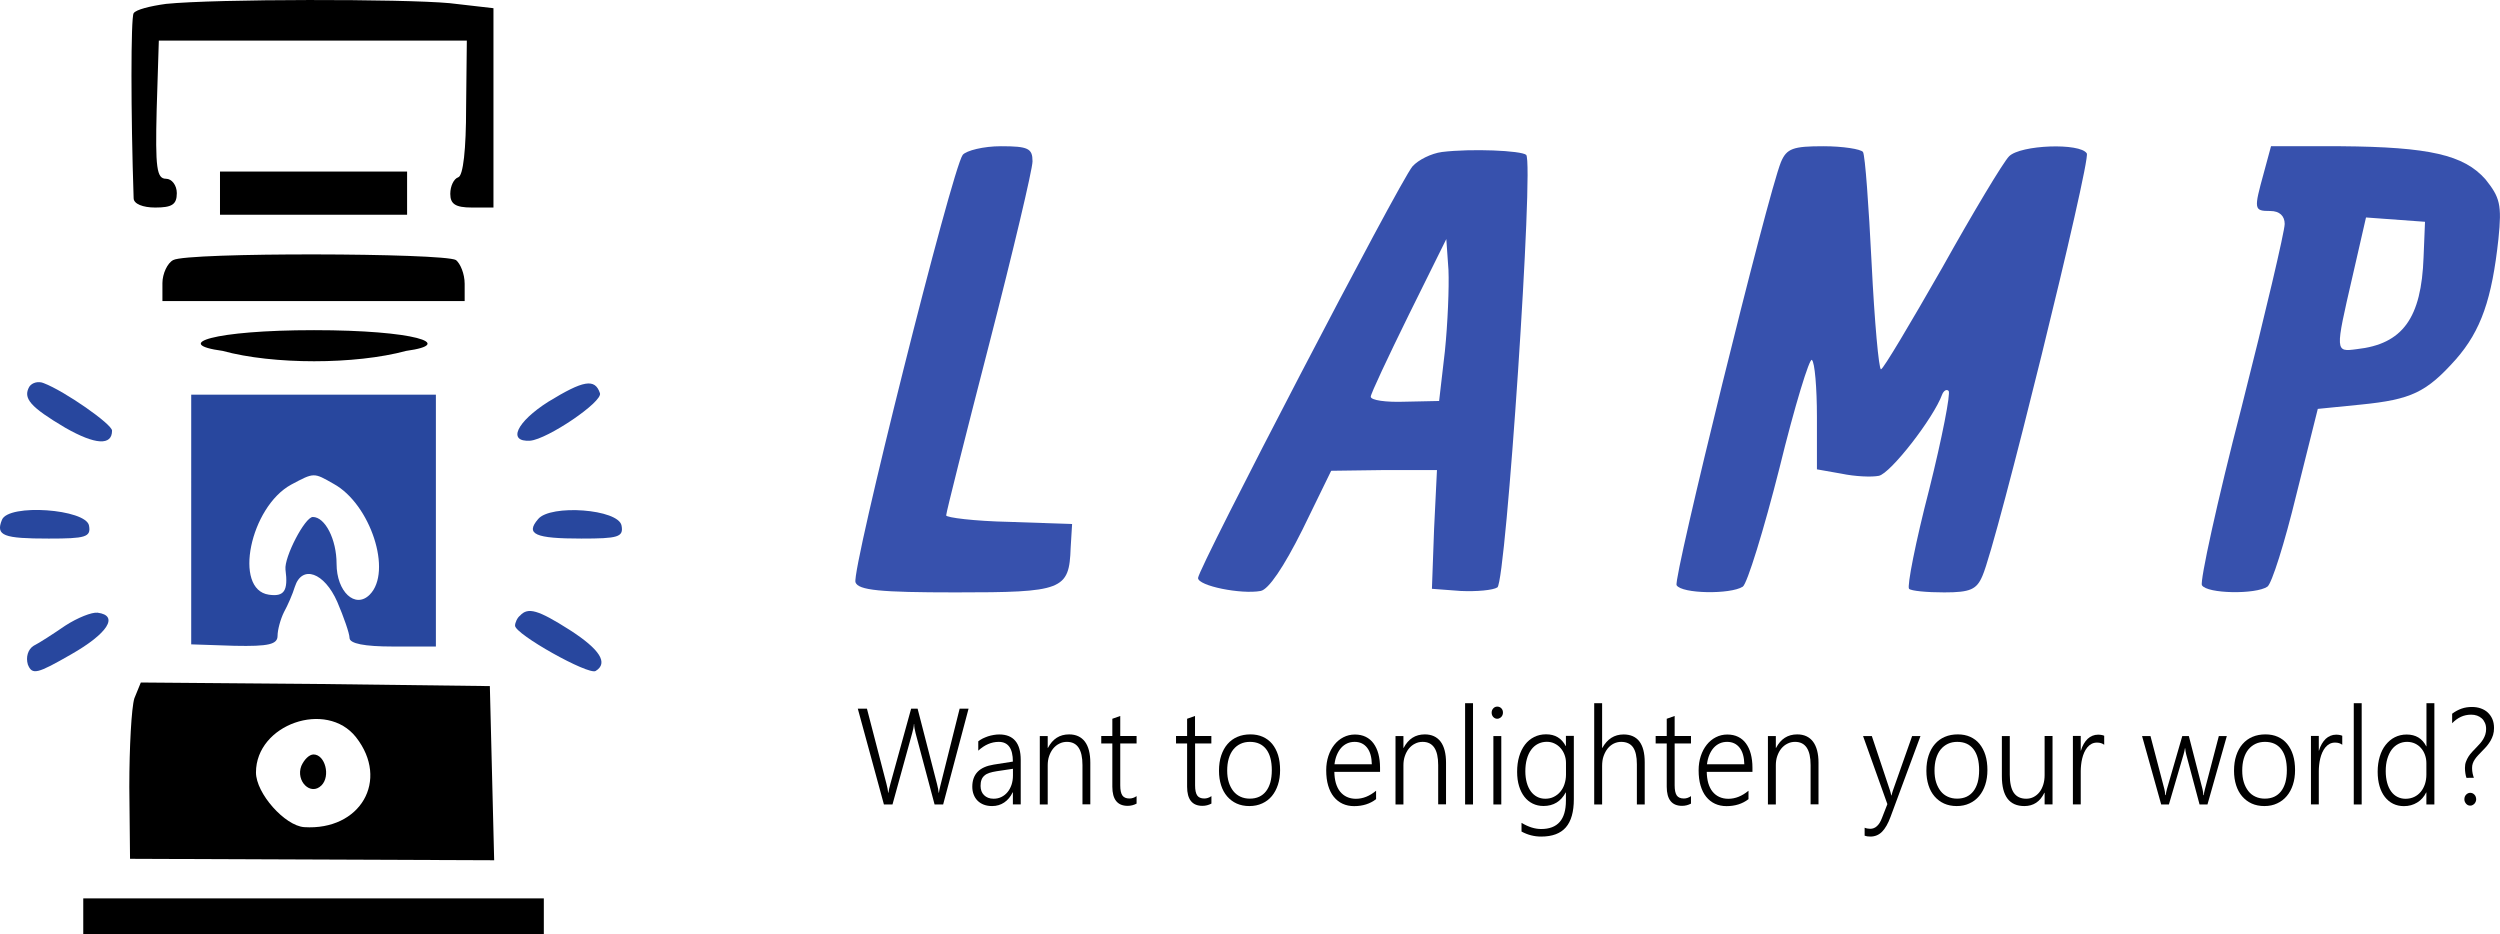 <?xml version="1.0" encoding="utf-8"?>
<!-- Generator: Adobe Illustrator 28.1.0, SVG Export Plug-In . SVG Version: 6.00 Build 0)  -->
<svg version="1.1" id="Layer_1" xmlns="http://www.w3.org/2000/svg" xmlns:xlink="http://www.w3.org/1999/xlink" x="0px" y="0px"
	 viewBox="0 0 347.4 129.8" style="enable-background:new 0 0 347.4 129.8;" xml:space="preserve">
<style type="text/css">
	.st0{fill:#3751AD;}
	.st1{fill:#28479E;}
</style>
<g transform="translate(0,201) scale(0.1,-0.1)">
	<path d="M230.7,2004.6c-22-3-42-8-45-13c-4-6-4-139,0-257c0-8,13-13,30-13c23,0,30,4,30,20c0,11-7,20-15,20c-13,0-15,15-13,96l3,96
		h214h214l-1-93c0-58-4-95-11-97c-6-2-11-12-11-23c0-14,7-19,30-19h30v139v138l-61,7C559.7,2011.6,299.7,2011.6,230.7,2004.6z"/>
	<path class="st0" d="M1337.8,1794.8c-15-20-155-578-149-594c4-11,34-14,139-14c149,0,158,3,160,62l2,33l-87,3c-49,1-88,6-88,9
		c0,4,27,111,60,239s60,242,60,253c0,18-6,21-44,21C1366.8,1806.8,1342.8,1800.8,1337.8,1794.8z"/>
	<path class="st0" d="M2003.8,1798.8c-15-2-33-11-41-20c-18-21-298-559-298-572c0-11,60-23,87-18c11,2,32,33,58,85l40,82l73,1h74
		l-4-82l-3-83l40-3c22-1,45,1,51,5c12,9,51,590,40,601C2113.8,1800.8,2044.8,1803.8,2003.8,1798.8z M2007.8,1521.8l-8-69l-47-1
		c-27-1-48,2-48,7c0,4,24,55,53,114l52,105l3-43C2013.8,1610.8,2011.8,1560.8,2007.8,1521.8z"/>
	<path class="st0" d="M2474.8,1784.8c-19-47-150-579-145-588c7-12,75-13,92-2c6,4,29,78,51,165c21,86,42,154,45,150c4-3,7-39,7-79
		v-73l34-6c19-4,42-5,52-3c16,3,76,80,88,113c2,5,6,8,9,5s-9-65-27-137c-19-73-31-135-28-138s25-5,49-5c36,0,45,4,53,23
		c20,45,151,578,145,587c-9,15-92,12-108-4c-8-8-50-78-93-155c-44-77-82-141-85-141s-9,66-13,147c-4,80-9,150-12,155c-3,4-28,8-55,8
		C2491.8,1806.8,2482.8,1803.8,2474.8,1784.8z"/>
	<path class="st0" d="M3145.8,1769.8c-14-51-14-53,9-53c13,0,20-7,20-18c0-10-27-125-60-255c-34-131-58-242-55-247c7-12,75-13,91-2
		c6,4,24,61,40,127l30,120l60,6c70,7,91,17,132,63c35,40,50,84,59,167c5,48,2,58-18,83c-30,34-78,45-201,46h-97L3145.8,1769.8z
		 M3367.8,1652.8c-3-85-29-121-93-128c-30-4-30-4-6,100l19,83l41-3l41-3L3367.8,1652.8z"/>
	<path d="M305.7,1741.6v-30h130h130v30v30h-130h-130V1741.6z"/>
	<path d="M240.7,1648.6c-8-4-15-19-15-32v-25h210h210v24c0,14-6,28-12,33C616.7,1658.6,259.7,1659.6,240.7,1648.6z"/>
	<path d="M309.4,1522.4c70-19.2,184-19.2,255,0c70,9.6,12,28.8-128,28.8S238.4,1532,309.4,1522.4z"/>
	<path class="st1" d="M40.7,1472.6c-9-16,1-28,50-57c42-24,65-25,65-4c0,9-66,55-95,66C53.7,1480.6,44.7,1478.6,40.7,1472.6z"/>
	<path class="st1" d="M761.7,1451.6c-44-28-57-56-25-54c24,2,101,54,97,66C826.7,1484.6,810.7,1481.6,761.7,1451.6z"/>
	<path class="st1" d="M265.7,1287.6v-173l60-2c48-1,60,2,60,14c0,8,4,23,9,33c5,9,12,25,15,35c10,31,41,20,59-21c9-21,17-44,17-50
		c0-8,21-12,60-12h60v175v175h-170h-170V1287.6z M463.7,1337.6c51-28,82-122,50-154c-20-20-46,4-46,43c0,34-16,65-33,65
		c-11,0-40-56-38-73c4-30-2-38-23-35c-50,7-26,122,31,153C436.7,1353.6,435.7,1353.6,463.7,1337.6z"/>
	<path class="st1" d="M2.7,1287.6c-9-22,2-26,65-26c51,0,59,2,56,18C119.7,1302.6,11.7,1310.6,2.7,1287.6z"/>
	<path class="st1" d="M747.7,1288.6c-18-21-4-27,60-27c51,0,59,2,56,18C859.7,1302.6,764.7,1309.6,747.7,1288.6z"/>
	<path class="st1" d="M90.7,1140.6c-16-11-36-24-44-28c-8-5-11-16-8-26c6-15,13-13,60,14c51,29,67,54,37,58
		C127.7,1159.6,107.7,1151.6,90.7,1140.6z"/>
	<path class="st1" d="M722.7,1154.6c-4-3-7-10-7-14c0-12,102-69,112-63c18,11,6,30-36,57C747.7,1162.6,733.7,1166.6,722.7,1154.6z"
		/>
	<path d="M186.7,1039.6c-4-13-7-68-7-123l1-100l253-1l253-1l-3,121l-3,121l-243,3l-242,2L186.7,1039.6z M494.7,985.6
		c47-60,6-130-72-125c-27,2-67,47-67,76C355.7,1003.6,453.7,1037.6,494.7,985.6z"/>
	<path d="M418.7,945.6c-8-21,13-42,28-27c13,13,5,43-11,43C429.7,961.6,422.7,954.6,418.7,945.6z"/>
	<path d="M115.7,736.6v-25h320h320v25v25h-320h-320V736.6z"/>
	<g>
		<path d="M1310.6,892.1h-11.9l-26.3,98.7c-0.6,2.4-1.1,4.6-1.5,6.8s-0.6,4.3-0.6,6.3h-0.3c-0.2-3.6-1.1-7.9-2.5-12.9l-27.3-98.9
			h-11.9l-36.3,133.1h12.7l27.1-104.4c0.6-2.3,1.1-4.5,1.5-6.5c0.4-2.1,0.7-4.1,0.9-6h0.3c0.3,2.8,1.3,7,2.8,12.5l28.8,104.4h9
			l27-104.8c0.5-2.1,1-4.2,1.4-6.2s0.7-4,0.9-5.9h0.3c0.1,1.2,0.3,2.6,0.7,4.2c0.3,1.6,0.7,3.3,1.2,5.2l26.9,107.5h12.4
			L1310.6,892.1z"/>
		<path d="M1407.5,892.1V909h-0.3c-2.9-6.1-6.8-10.8-11.7-14.1s-10.5-5-16.8-5c-4.2,0-8.1,0.6-11.5,1.9c-3.4,1.3-6.3,3.1-8.7,5.5
			s-4.2,5.2-5.5,8.6c-1.3,3.3-1.9,7-1.9,11c0,8.6,2.5,15.5,7.4,20.6s12.4,8.4,22.3,10l26.7,4.2c0,18.3-6.6,27.4-19.6,27.4
			c-10.2,0-19.7-4.1-28.5-12.2v13c1.8,1.4,3.9,2.7,6.2,3.9c2.3,1.1,4.8,2.1,7.3,3c2.6,0.8,5.2,1.5,7.9,1.9c2.7,0.5,5.4,0.7,7.9,0.7
			c9.8,0,17.2-3,22.2-8.9s7.5-14.8,7.5-26.5v-61.8h-10.9V892.1z M1384.9,938.3c-3.9-0.6-7.3-1.4-10.1-2.3c-2.8-0.9-5.1-2.2-6.9-3.8
			s-3.2-3.5-4-5.8c-0.9-2.3-1.3-5.2-1.3-8.6c0-2.5,0.4-4.9,1.2-7.1s2-4,3.6-5.6s3.5-2.8,5.7-3.7c2.3-0.9,4.8-1.3,7.7-1.3
			c3.9,0,7.5,0.8,10.7,2.4c3.3,1.6,6.1,3.8,8.5,6.7c2.4,2.8,4.2,6.2,5.6,10.2c1.3,4,2,8.3,2,12.9v9.4L1384.9,938.3z"/>
		<path d="M1504.2,892.1v54.8c0,21.5-7.2,32.2-21.6,32.2c-3.8,0-7.4-0.8-10.6-2.5c-3.3-1.6-6.1-3.9-8.5-6.8s-4.2-6.4-5.6-10.4
			s-2-8.3-2-12.9v-54.4h-11v95.1h11v-16.5h0.3c6.5,12.5,16.3,18.8,29.4,18.8c9.6,0,16.9-3.4,22-10.1c5-6.7,7.5-16.5,7.5-29.2v-57.9
			h-10.9V892.1z"/>
		<path d="M1579.4,893.3c-3.8-2-7.9-3.1-12.4-3.1c-14.2,0-21.3,8.9-21.3,26.6v60.1h-15.4v10.4h15.4v23.9l11,3.9v-27.8h22.7v-10.4
			h-22.7v-58.3c0-6.4,1-11.1,2.9-13.9c1.9-2.8,5.2-4.3,9.9-4.3c3.4,0,6.7,1.1,9.9,3.3L1579.4,893.3L1579.4,893.3z"/>
		<path d="M1683.3,893.3c-3.8-2-7.9-3.1-12.4-3.1c-14.2,0-21.3,8.9-21.3,26.6v60.1h-15.4v10.4h15.4v23.9l11,3.9v-27.8h22.7v-10.4
			h-22.6v-58.3c0-6.4,1-11.1,2.9-13.9c1.9-2.8,5.2-4.3,9.9-4.3c3.4,0,6.7,1.1,9.9,3.3v-10.4H1683.3z"/>
		<path d="M1736,889.9c-6.5,0-12.4,1.2-17.5,3.5s-9.6,5.7-13.3,10c-3.7,4.3-6.5,9.5-8.4,15.5s-2.9,12.6-2.9,20c0,7.9,1,15,3.1,21.3
			c2.1,6.2,5,11.6,8.8,15.9c3.8,4.4,8.4,7.7,13.8,10s11.4,3.4,18,3.4c6.3,0,12.1-1.1,17.2-3.4c5.1-2.3,9.4-5.5,13-9.8
			c3.5-4.3,6.3-9.5,8.2-15.6s2.8-13.1,2.8-20.9c0-7.4-1-14.2-3-20.3s-4.8-11.3-8.4-15.7c-3.7-4.4-8.1-7.8-13.4-10.2
			C1748.6,891.1,1742.7,889.9,1736,889.9z M1736.9,979.1c-4.8,0-9.2-0.9-13-2.7c-3.9-1.8-7.2-4.4-10-7.8c-2.8-3.4-4.9-7.6-6.4-12.6
			s-2.2-10.6-2.2-16.9c0-5.9,0.7-11.3,2.2-16.1s3.6-8.8,6.3-12.3c2.7-3.4,6-6,9.9-7.8s8.2-2.7,13-2.7c4.9,0,9.3,0.9,13,2.6
			c3.8,1.8,7,4.3,9.6,7.7s4.6,7.5,6,12.4c1.3,4.9,2,10.5,2,16.7c0,12.8-2.6,22.6-7.9,29.4C1754.2,975.7,1746.7,979.1,1736.9,979.1z"
			/>
		<path d="M1854.2,937.5c0.1-5.8,0.8-11,2.1-15.7c1.4-4.6,3.3-8.6,5.9-11.8c2.6-3.2,5.7-5.7,9.4-7.4s7.9-2.6,12.5-2.6
			c9.9,0,19.2,3.8,28.1,11.2v-11.7c-8.4-6.5-18.6-9.7-30.5-9.7c-5.9,0-11.2,1.1-16,3.3s-8.9,5.5-12.3,9.7s-6,9.5-7.8,15.6
			s-2.7,13.2-2.7,21.2c0,7.1,1,13.7,3,19.8s4.8,11.3,8.3,15.7s7.7,7.9,12.6,10.4c4.9,2.5,10.2,3.8,16,3.8c5.7,0,10.7-1.1,15-3.2
			c4.3-2.1,8-5.2,10.9-9.2s5.2-8.8,6.7-14.5s2.3-12.1,2.3-19.1v-5.9h-63.5V937.5z M1906.3,947.9c-0.2,9.9-2.3,17.6-6.5,23
			s-10,8.2-17.4,8.2c-3.7,0-7.2-0.7-10.3-2.1s-6-3.5-8.4-6.2s-4.4-6-6-9.8s-2.7-8.2-3.3-13h51.9V947.9z"/>
		<path d="M1998.5,892.1v54.8c0,21.5-7.2,32.2-21.6,32.2c-3.8,0-7.4-0.8-10.6-2.5c-3.3-1.6-6.1-3.9-8.5-6.8s-4.2-6.4-5.6-10.4
			s-2-8.3-2-12.9v-54.4h-11v95.1h11v-16.5h0.3c6.5,12.5,16.3,18.8,29.4,18.8c9.6,0,16.9-3.4,22-10.1c5-6.7,7.5-16.5,7.5-29.2v-57.9
			h-10.9V892.1z"/>
		<path d="M2035.9,892.1v140.7h11V892.1H2035.9z"/>
		<path d="M2080.6,1011.2c-2.1,0-3.9,0.8-5.5,2.4c-1.5,1.6-2.3,3.6-2.3,6.1c0,2.4,0.8,4.4,2.3,6s3.4,2.4,5.5,2.4
			c1.1,0,2.1-0.2,3.1-0.6c1-0.4,1.8-1,2.5-1.7c0.7-0.7,1.3-1.6,1.7-2.6s0.6-2.1,0.6-3.4c0-1.2-0.2-2.3-0.6-3.3c-0.4-1.1-1-2-1.7-2.7
			c-0.7-0.8-1.6-1.4-2.5-1.8C2082.8,1011.5,2081.7,1011.2,2080.6,1011.2z M2075.2,892.1v95.1h11v-95.1H2075.2z"/>
		<path d="M2187,899.5c0-17.6-3.7-30.7-11.1-39.2s-18.8-12.8-34.3-12.8c-9.6,0-18.7,2.3-27.3,7v12.1c9.6-5.8,18.6-8.6,27.3-8.6
			c22.9,0,34.4,13.1,34.4,39.4v11.4h-0.3c-6.7-12.5-17-18.8-30.9-18.8c-5.4,0-10.4,1.1-14.9,3.3s-8.3,5.3-11.5,9.4
			c-3.2,4.1-5.7,9-7.5,14.9s-2.7,12.5-2.7,19.8c0,7.8,0.9,14.9,2.8,21.3c1.9,6.4,4.6,11.9,8.1,16.5s7.7,8.1,12.7,10.6
			c4.9,2.5,10.5,3.8,16.7,3.8c12.4,0,21.5-5.4,27.2-16.3h0.3v14.1h11V899.5z M2176.1,949.9c0,4-0.7,7.7-2,11.2s-3.1,6.6-5.5,9.3
			c-2.3,2.7-5.1,4.8-8.4,6.4c-3.2,1.6-6.8,2.4-10.7,2.4c-4.6,0-8.7-1-12.4-2.9s-6.8-4.6-9.4-8.2c-2.6-3.5-4.6-7.8-6-12.9
			c-1.4-5-2.1-10.7-2.1-17c0-5.8,0.7-11.1,2-15.8s3.2-8.7,5.6-12c2.4-3.3,5.3-5.8,8.7-7.6s7.2-2.7,11.4-2.7c4.3,0,8.3,0.8,11.8,2.6
			c3.5,1.7,6.6,4.1,9.1,7.1s4.5,6.5,5.8,10.6s2.1,8.4,2.1,13.1L2176.1,949.9L2176.1,949.9z"/>
		<path d="M2274.6,892.1V948c0,10.6-1.8,18.5-5.3,23.5s-9.1,7.6-16.6,7.6c-3.5,0-6.9-0.8-10.1-2.3c-3.2-1.6-6-3.8-8.4-6.7
			s-4.3-6.5-5.8-10.6s-2.1-8.9-2.1-14.2v-53.2h-11v140.7h11v-62.1h0.3c6.9,12.4,16.7,18.7,29.5,18.7c9.8,0,17.1-3.3,22-9.7
			c4.9-6.5,7.4-16.1,7.4-28.8v-58.8C2285.5,892.1,2274.6,892.1,2274.6,892.1z"/>
		<path d="M2349.8,893.3c-3.8-2-7.9-3.1-12.4-3.1c-14.2,0-21.3,8.9-21.3,26.6v60.1h-15.4v10.4h15.4v23.9l11,3.9v-27.8h22.7v-10.4
			h-22.7v-58.3c0-6.4,1-11.1,2.9-13.9c1.9-2.8,5.2-4.3,9.9-4.3c3.4,0,6.7,1.1,9.9,3.3L2349.8,893.3L2349.8,893.3z"/>
		<path d="M2371.7,937.5c0.1-5.8,0.8-11,2.1-15.7c1.4-4.6,3.3-8.6,5.9-11.8c2.6-3.2,5.7-5.7,9.4-7.4s7.9-2.6,12.5-2.6
			c9.9,0,19.2,3.8,28.1,11.2v-11.7c-8.4-6.5-18.6-9.7-30.5-9.7c-5.9,0-11.2,1.1-16,3.3s-8.9,5.5-12.3,9.7s-6,9.5-7.8,15.6
			s-2.7,13.2-2.7,21.2c0,7.1,1,13.7,3,19.8s4.8,11.3,8.3,15.7s7.7,7.9,12.6,10.4c4.9,2.5,10.2,3.8,16,3.8c5.7,0,10.7-1.1,15-3.2
			c4.3-2.1,8-5.2,10.9-9.2s5.2-8.8,6.7-14.5s2.3-12.1,2.3-19.1v-5.9h-63.5V937.5z M2423.9,947.9c-0.2,9.9-2.3,17.6-6.5,23
			s-10,8.2-17.4,8.2c-3.7,0-7.2-0.7-10.3-2.1s-6-3.5-8.4-6.2s-4.4-6-6-9.8s-2.7-8.2-3.3-13h51.9V947.9z"/>
		<path d="M2516,892.1v54.8c0,21.5-7.2,32.2-21.6,32.2c-3.8,0-7.4-0.8-10.6-2.5c-3.3-1.6-6.1-3.9-8.5-6.8c-2.4-2.9-4.2-6.4-5.6-10.4
			s-2-8.3-2-12.9v-54.4h-11v95.1h11v-16.5h0.3c6.5,12.5,16.3,18.8,29.4,18.8c9.6,0,16.9-3.4,22-10.1c5-6.7,7.6-16.5,7.6-29.2v-57.9
			h-11V892.1z"/>
		<path d="M2627.1,874.9c-3.4-9.3-7.4-16.2-11.8-20.7c-4.5-4.5-9.9-6.7-16.2-6.7c-3.1,0-5.8,0.4-8,1.2v11.1c1.3-0.5,2.5-0.9,3.8-1.1
			s2.6-0.4,3.9-0.4c3.6,0,6.7,1.2,9.4,3.7c2.7,2.4,5,6.1,6.9,11.1l7.6,19.5l-33.8,94.6h12.2l25.1-75.3c0.3-1,0.7-2.1,1-3.4
			s0.6-2.5,0.9-3.8h0.4c0.3,1,0.6,2.1,0.8,3.2c0.3,1.1,0.6,2.3,1.1,3.6l26.7,75.7h11.6L2627.1,874.9z"/>
		<path d="M2719,889.9c-6.5,0-12.4,1.2-17.5,3.5s-9.6,5.7-13.3,10s-6.5,9.5-8.4,15.5s-2.9,12.6-2.9,20c0,7.9,1,15,3.1,21.3
			s5,11.6,8.8,15.9c3.8,4.4,8.4,7.7,13.8,10c5.4,2.3,11.4,3.4,18,3.4c6.3,0,12.1-1.1,17.2-3.4c5.1-2.3,9.4-5.5,12.9-9.8
			s6.3-9.5,8.2-15.6s2.8-13.1,2.8-20.9c0-7.4-1-14.2-3-20.3s-4.8-11.3-8.5-15.7s-8.1-7.8-13.4-10.2
			C2731.5,891.1,2725.6,889.9,2719,889.9z M2719.8,979.1c-4.8,0-9.2-0.9-13-2.7s-7.2-4.4-10-7.8c-2.8-3.4-4.9-7.6-6.4-12.6
			s-2.2-10.6-2.2-16.9c0-5.9,0.7-11.3,2.2-16.1s3.6-8.8,6.3-12.3s6-6,9.9-7.8s8.2-2.7,13-2.7c4.9,0,9.3,0.9,13,2.6
			c3.8,1.8,7,4.3,9.6,7.7s4.6,7.5,6,12.4c1.3,4.9,2,10.5,2,16.7c0,12.8-2.6,22.6-7.9,29.4S2729.6,979.1,2719.8,979.1z"/>
		<path d="M2841.2,892.1v16.2h-0.4c-5.9-12.3-15.2-18.4-27.7-18.4c-20.9,0-31.3,13.8-31.3,41.4v55.9h11v-53.7
			c0-11.4,1.9-19.8,5.6-25.2c3.8-5.4,9.5-8.2,17.2-8.2c3.8,0,7.2,0.8,10.3,2.4c3.1,1.6,5.8,3.8,8.1,6.7s4,6.3,5.3,10.4
			s1.9,8.5,1.9,13.4v54.3h11v-95.1h-11V892.1z"/>
		<path d="M2924.1,975c-2.6,2-5.9,3.1-10,3.1c-2.9,0-5.5-0.6-7.7-1.8s-4.2-2.8-5.9-4.9c-1.7-2.1-3.1-4.4-4.3-7.1
			c-1.2-2.7-2.1-5.5-2.8-8.4s-1.2-5.8-1.5-8.8s-0.5-5.8-0.5-8.4v-46.5h-10.9v95.1h10.9V967h0.3c1,3.5,2.3,6.6,3.9,9.3s3.4,5.1,5.4,7
			s4.3,3.3,6.7,4.3s5,1.5,7.7,1.5c1.8,0,3.4-0.1,4.8-0.4c1.4-0.2,2.7-0.6,3.8-1.1V975H2924.1z"/>
		<path d="M3067.5,892.1h-11l-18.6,69.8c-0.6,2.2-1,5-1.4,8.4h-0.3c-0.1-0.9-0.3-2.1-0.6-3.4c-0.3-1.4-0.7-3-1.2-4.8l-20.5-70h-10.7
			l-26.6,95.1h11.7l19.3-73.7c0.6-2.2,1-4.9,1.2-8.3h0.7c0.1,1.1,0.3,2.4,0.6,3.8c0.3,1.4,0.6,2.9,1.1,4.6l21.3,73.6h9.1l19-73.8
			c0.5-2.1,0.9-4.9,1.3-8.3h0.7c-0.1,1,0.1,2.3,0.3,3.7c0.3,1.4,0.7,2.9,1.1,4.6l19.3,73.8h11.1L3067.5,892.1z"/>
		<path d="M3146.5,889.9c-6.5,0-12.4,1.2-17.5,3.5s-9.6,5.7-13.3,10s-6.5,9.5-8.4,15.5s-2.9,12.6-2.9,20c0,7.9,1,15,3.1,21.3
			s5,11.6,8.8,15.9c3.8,4.4,8.4,7.7,13.8,10c5.4,2.3,11.4,3.4,18,3.4c6.3,0,12.1-1.1,17.2-3.4c5.1-2.3,9.4-5.5,12.9-9.8
			s6.3-9.5,8.2-15.6s2.8-13.1,2.8-20.9c0-7.4-1-14.2-3-20.3s-4.8-11.3-8.5-15.7s-8.1-7.8-13.4-10.2
			C3159.1,891.1,3153.2,889.9,3146.5,889.9z M3147.4,979.1c-4.8,0-9.2-0.9-13-2.7s-7.2-4.4-10-7.8c-2.8-3.4-4.9-7.6-6.4-12.6
			s-2.2-10.6-2.2-16.9c0-5.9,0.7-11.3,2.2-16.1s3.6-8.8,6.3-12.3s6-6,9.9-7.8s8.2-2.7,13-2.7c4.9,0,9.3,0.9,13,2.6
			c3.8,1.8,7,4.3,9.6,7.7s4.6,7.5,6,12.4c1.3,4.9,2,10.5,2,16.7c0,12.8-2.6,22.6-7.9,29.4S3157.2,979.1,3147.4,979.1z"/>
		<path d="M3254.9,975c-2.6,2-5.9,3.1-10,3.1c-2.9,0-5.5-0.6-7.7-1.8s-4.2-2.8-5.9-4.9c-1.7-2.1-3.1-4.4-4.3-7.1
			c-1.2-2.7-2.1-5.5-2.8-8.4s-1.2-5.8-1.5-8.8s-0.5-5.8-0.5-8.4v-46.5h-10.9v95.1h10.9V967h0.3c1,3.5,2.3,6.6,3.9,9.3s3.4,5.1,5.4,7
			s4.3,3.3,6.7,4.3s5,1.5,7.7,1.5c1.8,0,3.4-0.1,4.8-0.4c1.4-0.2,2.7-0.6,3.8-1.1V975H3254.9z"/>
		<path d="M3270.8,892.1v140.7h11V892.1H3270.8z"/>
		<path d="M3371.7,892.1v16.7h-0.3c-2.9-6-7.1-10.7-12.5-14s-11.5-5-18.4-5c-5.5,0-10.5,1.1-15,3.3s-8.3,5.4-11.5,9.5
			s-5.7,9.2-7.4,15s-2.6,12.5-2.6,20c0,7.7,1,14.7,2.9,21s4.6,11.8,8.2,16.3s7.7,8.1,12.7,10.6s10.4,3.8,16.5,3.8
			c12.6,0,21.7-5.5,27.2-16.4h0.3v59.9h11V892.1H3371.7z M3371.7,949.5c0,4.2-0.7,8-2,11.6s-3.1,6.7-5.5,9.4
			c-2.3,2.7-5.2,4.8-8.4,6.3c-3.3,1.5-6.9,2.3-10.9,2.3c-4.3,0-8.3-0.9-12-2.8c-3.7-1.9-6.8-4.5-9.4-8c-2.6-3.5-4.6-7.8-6.1-12.8
			s-2.2-10.7-2.2-17.1c0-6,0.7-11.4,2-16.2s3.2-8.8,5.6-12.1c2.4-3.3,5.3-5.8,8.7-7.5s7.1-2.6,11.2-2.6c4.5,0,8.5,0.9,12.1,2.6
			c3.6,1.7,6.6,4.1,9.1,7.1s4.4,6.6,5.8,10.7c1.3,4.1,2,8.4,2,13.1L3371.7,949.5L3371.7,949.5z"/>
		<path d="M3427.4,929.1c-0.6,1.6-1.1,3.7-1.5,6.2s-0.6,5-0.6,7.6c0,3.2,0.4,6,1.4,8.6s2.1,5,3.6,7.3s3.2,4.5,5.2,6.6s4,4.2,6.1,6.4
			c1.7,1.7,3.4,3.5,4.9,5.3s3,3.7,4.2,5.8s2.2,4.2,2.9,6.5s1.1,4.8,1.1,7.5c0,3.2-0.5,6.1-1.6,8.5c-1.1,2.5-2.5,4.6-4.4,6.3
			s-4.1,3-6.6,3.9s-5.3,1.3-8.2,1.3c-5.1,0-9.9-1-14.2-3c-4.4-2-8.4-5-12.2-8.9v13.2c4.2,3.2,8.6,5.5,13.1,7.1s9.3,2.3,14.4,2.3
			c4.3,0,8.3-0.6,12.1-1.9c3.7-1.3,7-3.1,9.7-5.6s4.9-5.5,6.5-9.1s2.4-7.8,2.4-12.6c0-3.5-0.4-6.7-1.3-9.6c-0.9-2.9-2.1-5.6-3.5-8.1
			c-1.5-2.5-3.1-4.8-4.9-7c-1.8-2.2-3.7-4.2-5.7-6.2c-2.5-2.5-4.6-4.8-6.5-6.8s-3.4-3.9-4.7-5.8s-2.2-3.7-2.9-5.7
			c-0.7-1.9-1-4.1-1-6.4c0-2.8,0.3-5.4,0.8-7.7s1.1-4.3,1.7-5.9L3427.4,929.1L3427.4,929.1z M3432.7,890.5c-1.1,0-2.1,0.2-3.1,0.6
			c-1,0.4-1.8,1.1-2.6,1.9c-0.7,0.8-1.3,1.7-1.8,2.8s-0.7,2.2-0.7,3.5s0.2,2.5,0.6,3.6c0.4,1.1,1,2,1.8,2.8c0.7,0.8,1.6,1.4,2.6,1.9
			s2,0.7,3.1,0.7s2.1-0.2,3.1-0.6c1-0.4,1.9-1.1,2.7-1.9c0.8-0.8,1.4-1.7,1.8-2.8s0.7-2.3,0.7-3.6c0-1.2-0.2-2.4-0.7-3.5
			s-1.1-2-1.8-2.8c-0.8-0.8-1.7-1.4-2.7-1.9C3434.9,890.7,3433.8,890.5,3432.7,890.5z"/>
	</g>
</g>
</svg>

